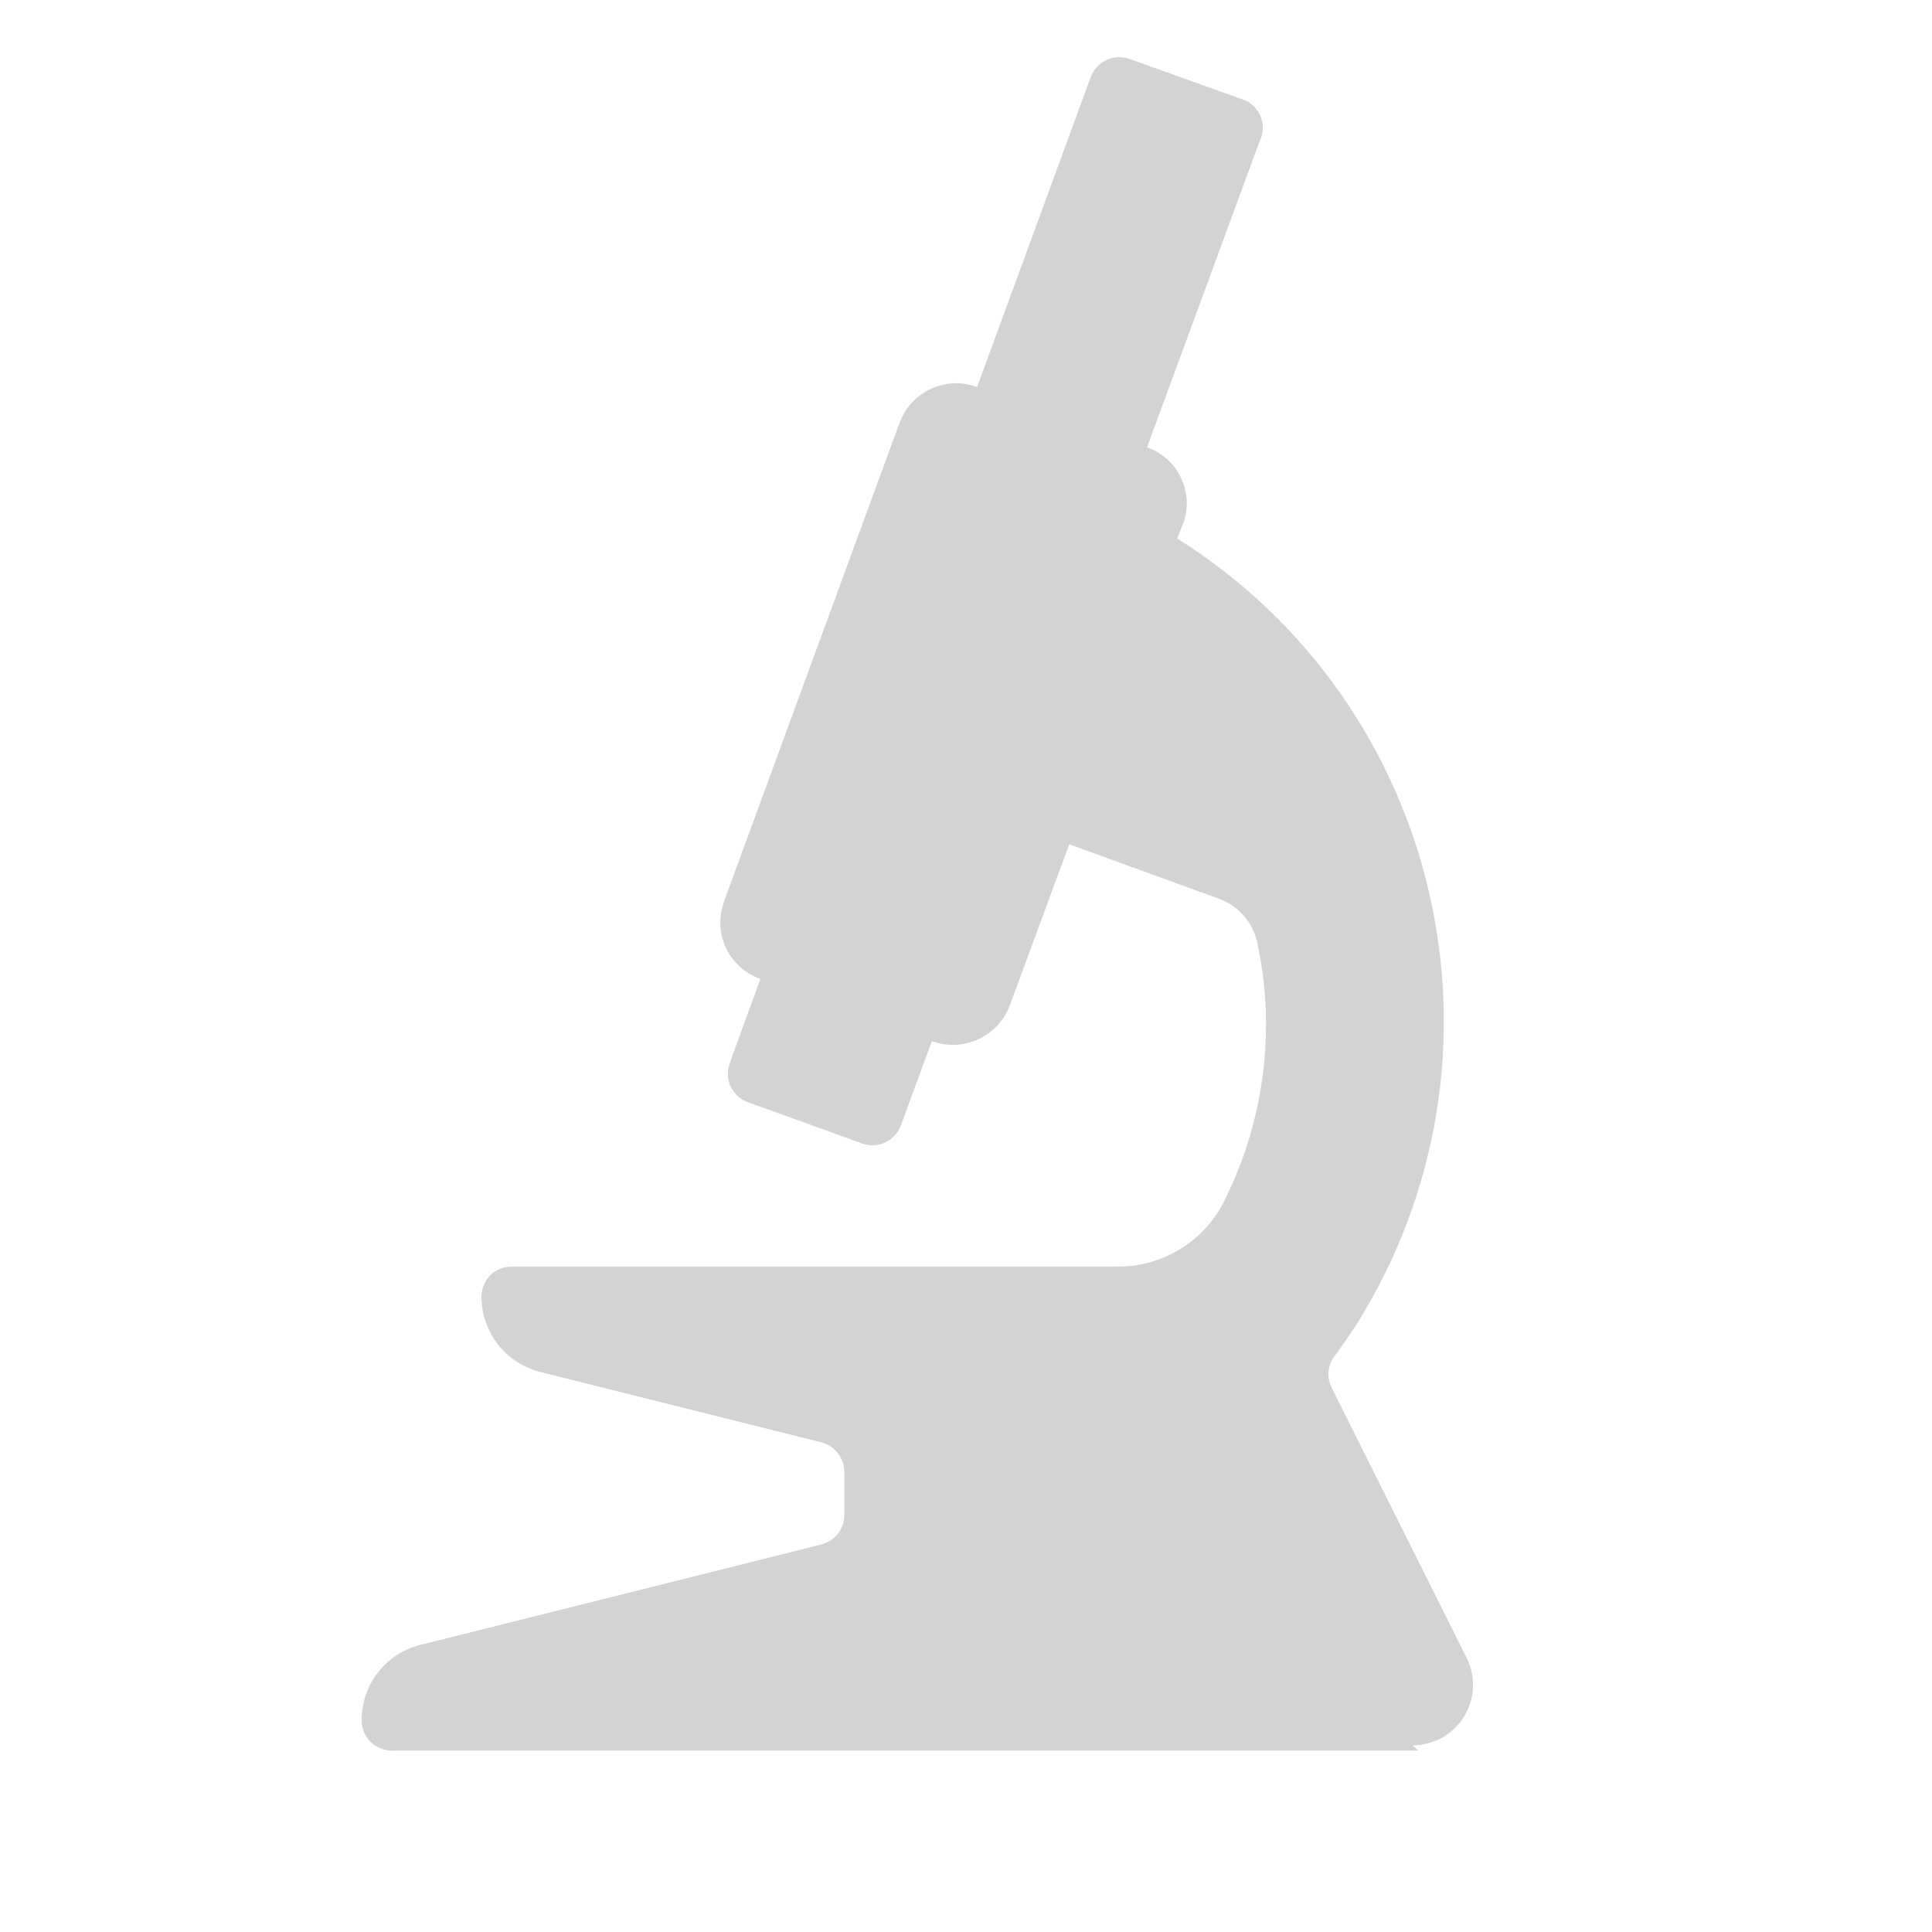 <svg xmlns="http://www.w3.org/2000/svg" viewBox="0 0 64 64">
  <path fill-rule="evenodd" d="M46.99 57.99H12.98v0c-.55 0-.99-.44-1-.98V57c-.01-1.19.79-2.22 1.94-2.51l13.3-3.33v0c.44-.12.75-.52.75-.97v-1.44 0c-.01-.46-.32-.86-.76-.97l-9.31-2.33v0c-1.15-.29-1.96-1.33-1.95-2.51v0c.01-.55.45-.99 1-.98H37v-.001c1.46.01 2.81-.78 3.5-2.07v0c1.37-2.67 1.78-5.73 1.15-8.66h0c-.15-.68-.63-1.23-1.28-1.46l-4.95-1.8 -1.97 5.34v0c-.39 1.03-1.54 1.56-2.58 1.18l-1.03 2.8h-.001c-.19.51-.77.78-1.28.59l-3.79-1.37 -.001 0c-.52-.19-.78-.76-.6-1.27 0-.01 0-.01 0-.01l1.02-2.8v0c-1.04-.37-1.58-1.5-1.21-2.53 0-.01 0-.02 0-.02l5.82-15.87v0c.38-1.04 1.53-1.57 2.57-1.19l3.76-10.26 0 0c.19-.52.76-.79 1.28-.61l3.77 1.35 -.001-.001c.51.18.78.75.6 1.27 -.01 0-.01 0-.01 0l-3.77 10.25h0c1.03.36 1.57 1.49 1.2 2.52 -.01 0-.01.01-.01.01l-.19.49v0c8.83 5.55 11.48 17.21 5.93 26.05 -.23.35-.47.7-.72 1.04h0c-.23.3-.26.69-.1 1.03l4.48 8.97v0c.49.98.09 2.18-.9 2.68 -.28.13-.59.21-.9.21Z" fill="#D3D3D3"/>
</svg>